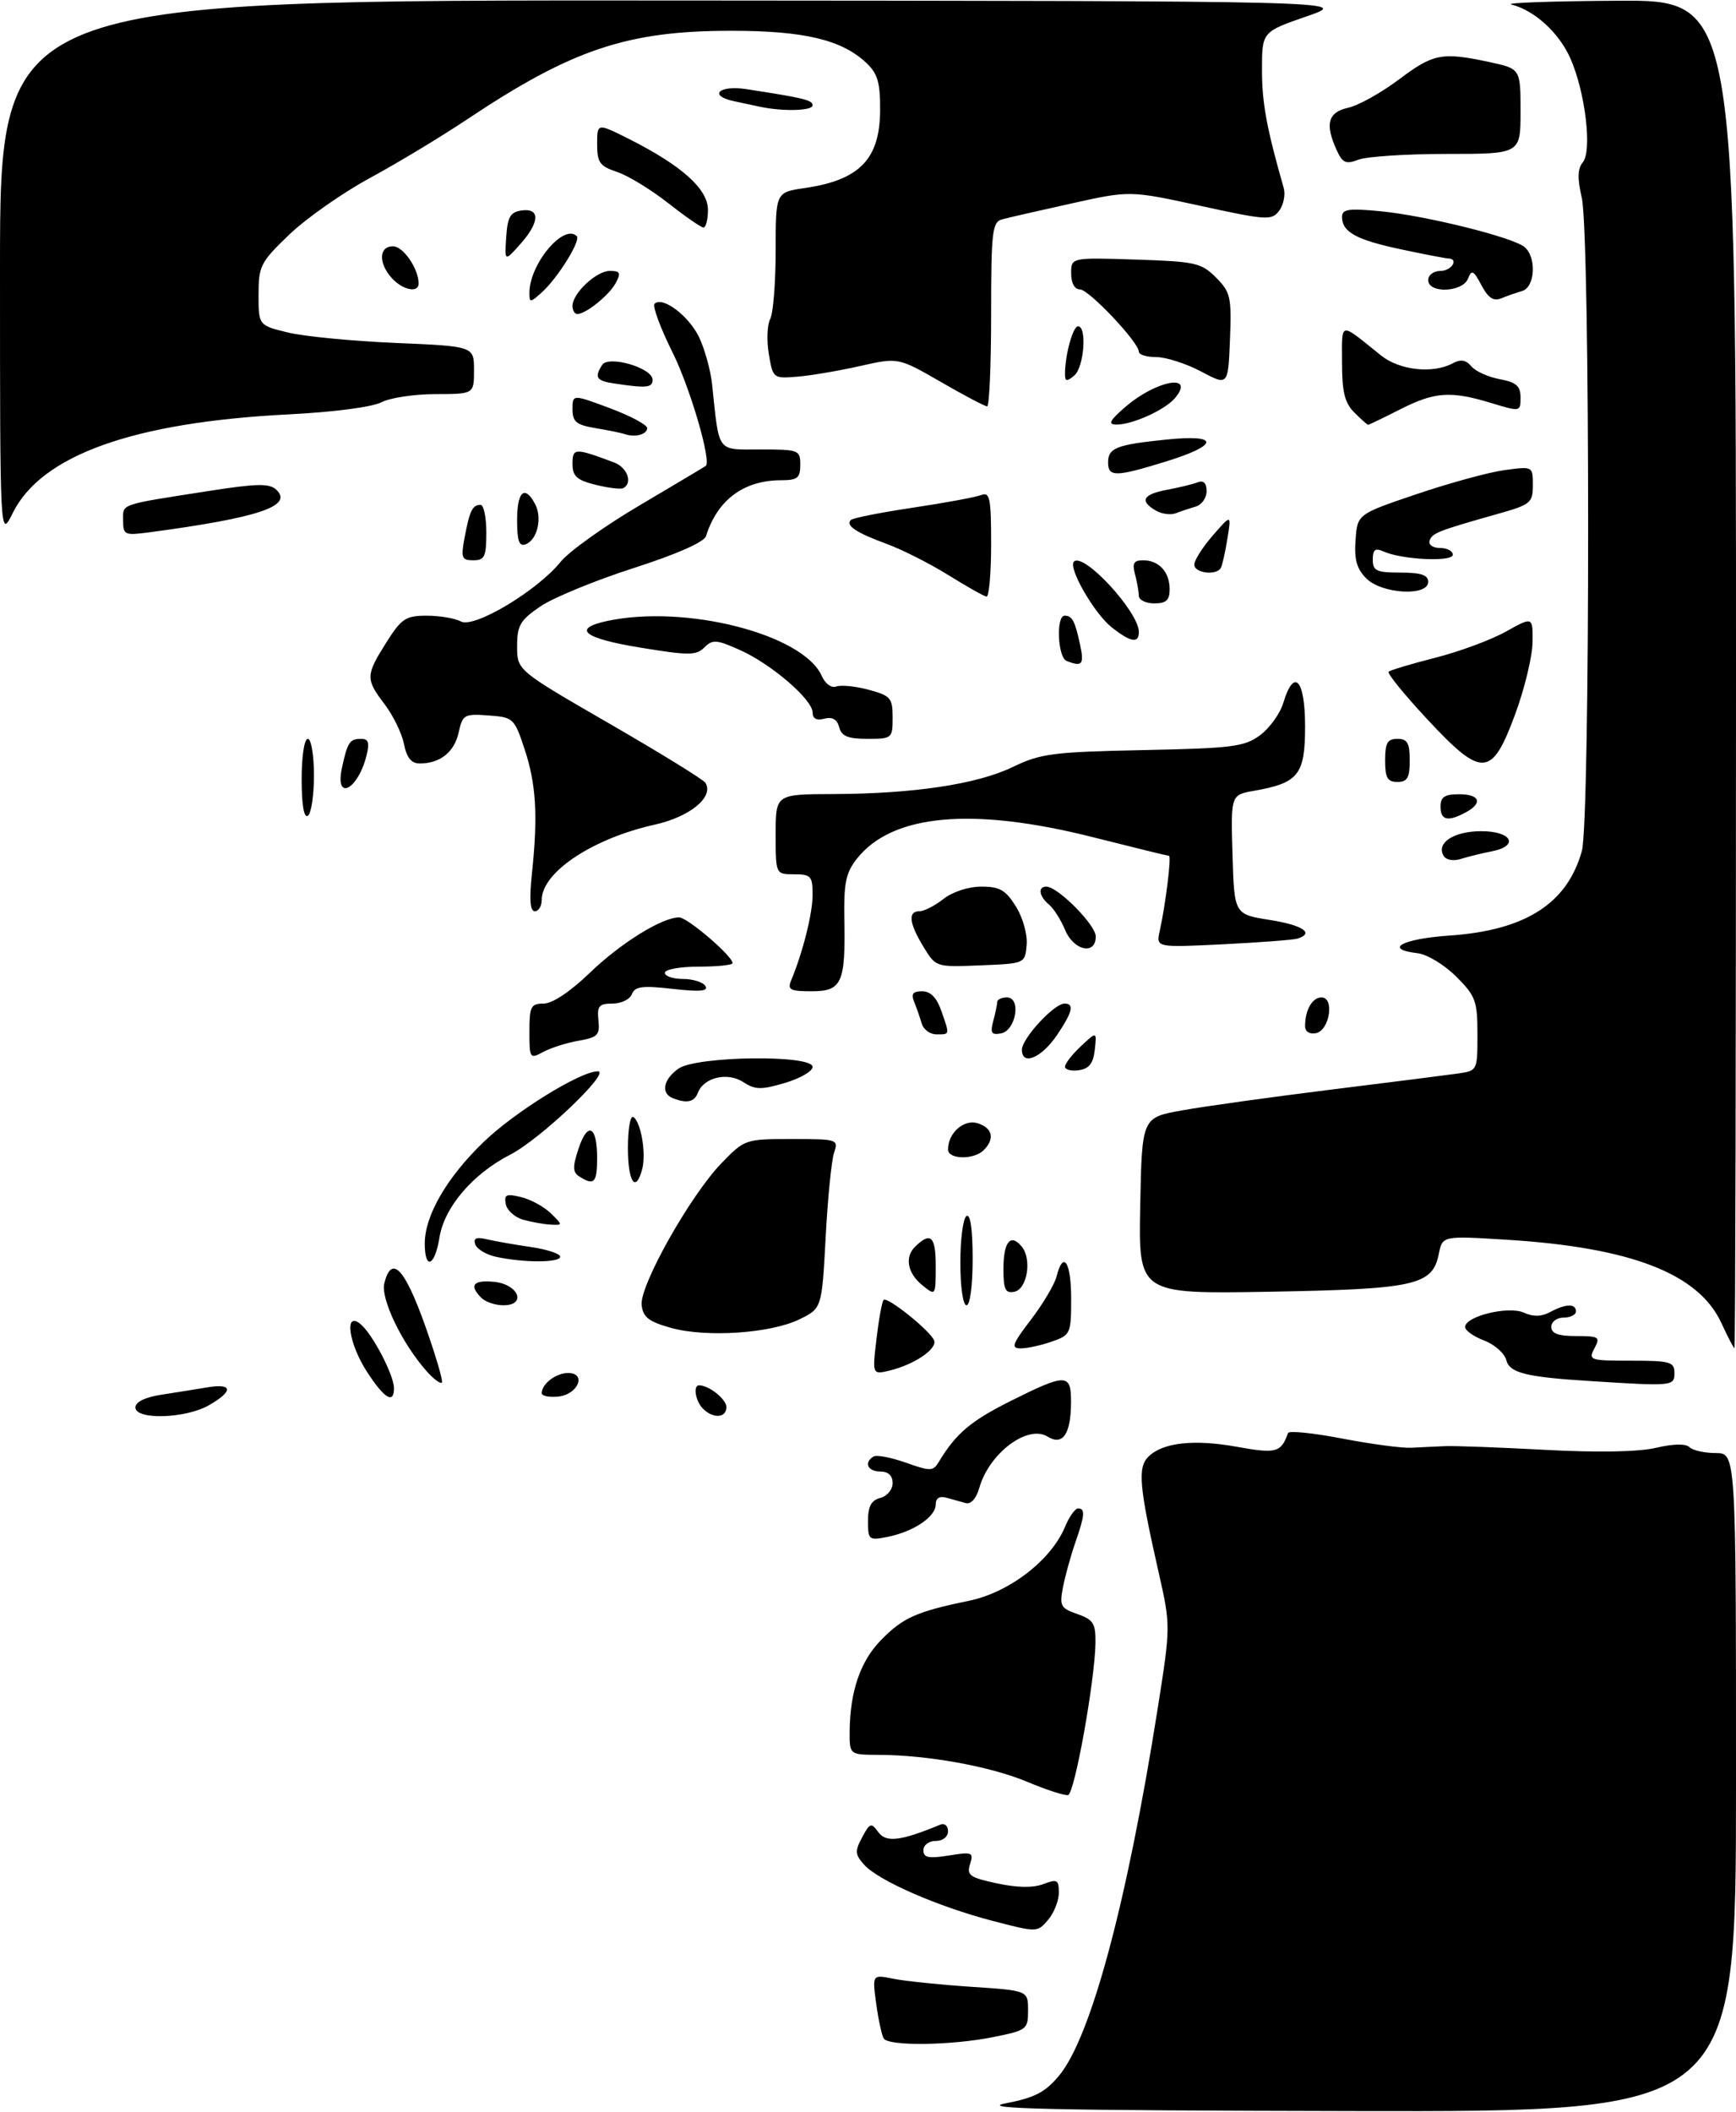 <?xml version="1.0" encoding="UTF-8" standalone="no"?>
<!DOCTYPE svg PUBLIC "-//W3C//DTD SVG 1.1//EN" "http://www.w3.org/Graphics/SVG/1.1/DTD/svg11.dtd" >
<svg xmlns="http://www.w3.org/2000/svg" xmlns:xlink="http://www.w3.org/1999/xlink" version="1.1" viewBox="0 0 282 343">
 <g >
 <path fill="currentColor"
d=" M 163.36 341.62 C 168.07 340.71 169.78 339.83 172.02 337.14 C 177.18 330.97 183.04 309.20 188.01 277.79 C 190.18 264.07 190.18 264.07 188.19 255.29 C 185.05 241.43 184.78 238.37 186.53 236.61 C 188.85 234.29 193.94 233.72 200.96 234.99 C 207.29 236.14 208.11 235.92 209.23 232.75 C 209.38 232.34 213.32 232.74 218.00 233.64 C 222.68 234.54 227.74 235.22 229.25 235.14 C 230.76 235.06 233.24 234.94 234.75 234.88 C 236.26 234.81 243.57 235.08 251.00 235.48 C 259.56 235.94 266.15 235.82 269.00 235.15 C 271.84 234.49 273.85 234.45 274.45 235.05 C 274.97 235.57 276.89 236.00 278.70 236.00 C 282.00 236.00 282.00 236.00 282.00 289.50 C 282.00 343.00 282.00 343.00 219.75 342.87 C 170.47 342.77 158.72 342.51 163.36 341.62 Z  M 143.55 331.08 C 143.24 330.58 142.69 328.03 142.33 325.43 C 141.69 320.69 141.69 320.69 145.09 321.38 C 146.97 321.76 152.66 322.35 157.75 322.69 C 167.00 323.30 167.00 323.30 167.00 326.51 C 167.00 329.62 166.81 329.76 161.33 330.86 C 154.52 332.23 144.34 332.36 143.55 331.08 Z  M 161.19 311.97 C 152.34 309.66 142.72 305.46 140.39 302.88 C 138.89 301.22 138.84 300.66 140.05 298.42 C 141.31 296.05 141.51 295.98 142.69 297.59 C 143.94 299.31 146.34 299.01 152.75 296.35 C 153.44 296.06 154.00 296.54 154.00 297.42 C 154.00 298.33 153.16 299.00 152.00 299.00 C 150.88 299.00 150.00 299.67 150.00 300.51 C 150.00 301.72 150.82 301.89 154.11 301.37 C 157.94 300.75 158.18 300.85 157.58 302.76 C 157.00 304.57 157.53 304.95 161.94 305.89 C 165.22 306.60 167.82 306.64 169.48 306.01 C 171.73 305.15 172.00 305.30 172.00 307.41 C 172.00 308.71 171.21 310.70 170.25 311.82 C 168.50 313.87 168.48 313.87 161.19 311.97 Z  M 166.84 289.39 C 160.88 286.89 150.73 285.05 142.75 285.02 C 138.00 285.00 138.00 285.00 138.02 281.25 C 138.07 274.78 139.73 269.87 143.05 266.44 C 146.64 262.75 148.85 261.75 157.38 260.00 C 163.93 258.66 170.76 253.40 173.01 247.97 C 173.69 246.34 174.64 245.00 175.12 245.00 C 176.32 245.00 176.23 246.09 174.65 250.62 C 173.91 252.76 173.02 255.99 172.67 257.81 C 172.08 260.82 172.30 261.21 175.01 262.15 C 177.61 263.06 177.99 263.67 177.95 266.85 C 177.85 273.02 174.56 291.32 173.50 291.55 C 172.95 291.67 169.95 290.69 166.84 289.39 Z  M 141.00 247.03 C 141.00 244.65 141.52 243.68 143.00 243.29 C 144.11 243.00 145.00 241.93 145.00 240.88 C 145.00 239.67 144.29 239.00 143.00 239.00 C 140.95 239.00 140.29 237.55 141.89 236.57 C 142.38 236.26 144.75 236.71 147.14 237.56 C 151.14 238.98 151.58 238.97 152.50 237.44 C 155.28 232.82 157.66 230.81 164.16 227.55 C 173.22 223.02 174.00 223.04 173.98 227.75 C 173.96 232.92 172.64 234.86 170.17 233.33 C 166.93 231.32 160.66 236.04 159.07 241.69 C 158.59 243.37 157.72 244.35 156.89 244.13 C 156.12 243.92 154.71 243.53 153.75 243.26 C 152.61 242.94 152.00 243.32 152.00 244.36 C 152.00 246.35 148.40 248.77 144.20 249.61 C 141.13 250.22 141.00 250.12 141.00 247.03 Z  M 22.00 228.59 C 22.00 227.70 23.57 226.93 26.25 226.52 C 28.59 226.16 31.96 225.62 33.75 225.32 C 37.84 224.64 37.92 225.97 33.91 228.25 C 30.10 230.42 22.00 230.65 22.00 228.59 Z  M 114.20 228.80 C 112.97 227.57 112.54 225.00 113.57 225.00 C 115.17 225.00 118.00 227.26 118.00 228.54 C 118.00 230.31 115.86 230.46 114.20 228.80 Z  M 59.68 222.91 C 56.63 218.26 55.86 212.81 58.57 215.06 C 60.51 216.66 64.00 223.36 64.00 225.46 C 64.00 228.08 62.47 227.18 59.68 222.91 Z  M 88.00 226.27 C 88.00 224.77 90.32 223.00 92.27 223.00 C 95.32 223.00 93.94 226.45 90.74 226.82 C 89.23 226.99 88.00 226.74 88.00 226.27 Z  M 69.34 222.75 C 65.33 218.25 61.80 210.94 62.43 208.42 C 63.60 203.78 65.69 205.91 68.97 215.06 C 70.75 220.05 72.01 224.32 71.78 224.56 C 71.54 224.80 70.44 223.98 69.34 222.75 Z  M 258.50 224.32 C 247.88 223.66 245.23 223.00 244.68 220.90 C 244.39 219.79 242.77 218.36 241.08 217.72 C 239.39 217.08 238.00 216.10 238.00 215.53 C 238.00 213.78 245.04 212.06 247.54 213.20 C 249.06 213.89 250.39 213.86 251.81 213.10 C 254.37 211.73 256.00 211.69 256.00 213.00 C 256.00 213.55 255.10 214.00 254.00 214.00 C 252.89 214.00 252.00 214.67 252.00 215.50 C 252.00 216.59 253.12 217.00 256.04 217.00 C 259.76 217.00 259.99 217.15 259.00 219.00 C 257.98 220.91 258.24 221.00 264.96 221.00 C 271.33 221.00 272.00 221.19 272.00 223.00 C 272.00 225.13 271.72 225.16 258.50 224.32 Z  M 142.38 217.45 C 142.76 214.23 143.28 211.39 143.54 211.13 C 144.14 210.52 151.25 216.25 151.75 217.74 C 152.21 219.12 148.53 221.61 144.60 222.58 C 141.69 223.29 141.69 223.29 142.38 217.45 Z  M 167.48 214.32 C 169.44 211.75 171.31 208.60 171.63 207.32 C 172.72 203.01 174.00 204.96 174.00 210.90 C 174.00 216.62 173.90 216.84 170.85 217.90 C 169.12 218.51 166.85 219.00 165.80 219.00 C 164.18 219.00 164.42 218.33 167.48 214.32 Z  M 279.62 214.87 C 275.91 206.84 264.91 202.59 244.67 201.35 C 234.31 200.71 234.31 200.71 233.72 203.67 C 232.70 208.76 229.89 209.38 206.22 209.80 C 184.94 210.17 184.94 210.17 185.22 195.84 C 185.50 181.51 185.50 181.51 192.00 180.35 C 195.57 179.70 206.38 178.20 216.00 177.00 C 225.62 175.81 234.96 174.62 236.75 174.37 C 240.00 173.91 240.00 173.91 240.00 167.99 C 240.00 162.57 239.71 161.77 236.54 158.60 C 234.63 156.70 231.82 155.00 230.29 154.82 C 224.66 154.17 227.73 152.48 235.50 151.95 C 247.80 151.10 254.58 146.76 256.96 138.22 C 258.33 133.28 258.32 38.09 256.95 32.14 C 256.22 28.98 256.26 27.39 257.11 26.37 C 258.66 24.50 257.52 14.97 255.10 9.49 C 253.25 5.31 249.26 1.67 245.50 0.73 C 244.40 0.46 252.16 0.18 262.75 0.12 C 282.00 0.00 282.00 0.00 282.00 109.50 C 282.00 169.72 281.89 218.99 281.75 218.97 C 281.61 218.96 280.65 217.11 279.62 214.87 Z  M 109.00 215.67 C 105.38 214.66 104.45 213.94 104.23 211.96 C 103.88 208.81 112.16 194.11 117.22 188.90 C 120.96 185.04 121.08 185.00 128.62 185.00 C 136.07 185.00 136.22 185.05 135.48 187.25 C 135.07 188.49 134.45 194.68 134.12 201.00 C 133.50 212.50 133.50 212.50 129.87 214.28 C 125.17 216.57 114.73 217.27 109.00 215.67 Z  M 78.20 210.80 C 76.16 208.76 76.86 207.86 80.24 208.19 C 84.23 208.57 85.61 212.00 81.77 212.00 C 80.47 212.00 78.86 211.46 78.20 210.80 Z  M 156.00 205.06 C 156.00 201.24 156.45 197.84 157.00 197.50 C 157.63 197.11 158.00 199.66 158.00 204.44 C 158.00 208.81 157.58 212.00 157.00 212.00 C 156.43 212.00 156.00 209.02 156.00 205.06 Z  M 149.83 208.75 C 147.44 206.82 146.93 204.22 148.61 202.53 C 151.14 200.01 152.00 200.76 152.00 205.50 C 152.00 210.51 152.00 210.50 149.83 208.75 Z  M 163.00 206.13 C 163.00 201.69 164.15 200.27 165.96 202.45 C 167.67 204.51 166.87 209.41 164.75 209.81 C 163.32 210.09 163.00 209.42 163.00 206.13 Z  M 69.00 201.96 C 69.00 197.41 72.61 191.20 78.60 185.44 C 83.70 180.54 94.28 174.00 97.11 174.00 C 99.35 174.00 87.78 185.02 82.91 187.52 C 76.79 190.66 72.17 196.06 71.38 201.03 C 70.63 205.70 69.00 206.34 69.00 201.96 Z  M 80.58 204.13 C 78.98 203.78 77.46 202.87 77.20 202.11 C 76.86 201.09 77.37 200.87 79.12 201.29 C 80.43 201.60 83.64 202.16 86.25 202.54 C 88.86 202.92 91.00 203.63 91.00 204.11 C 91.00 205.10 85.09 205.11 80.58 204.13 Z  M 85.01 198.11 C 83.63 197.72 82.35 196.58 82.16 195.57 C 81.86 194.01 82.24 193.84 84.65 194.43 C 86.22 194.81 88.39 196.00 89.47 197.06 C 91.44 198.99 91.44 199.00 89.47 198.90 C 88.39 198.85 86.38 198.49 85.01 198.11 Z  M 94.13 191.10 C 93.02 190.40 92.99 189.57 93.96 186.61 C 95.45 182.09 97.00 182.83 97.00 188.06 C 97.00 192.10 96.52 192.61 94.13 191.10 Z  M 102.00 186.44 C 102.00 183.38 102.39 181.12 102.87 181.42 C 104.11 182.18 104.99 187.31 104.33 189.85 C 103.28 193.88 102.00 192.01 102.00 186.44 Z  M 154.00 186.69 C 154.00 184.00 156.58 181.73 158.83 182.44 C 161.24 183.21 161.63 184.97 159.80 186.80 C 158.19 188.41 154.00 188.33 154.00 186.69 Z  M 109.25 178.34 C 107.31 177.55 107.77 175.27 110.22 173.56 C 113.14 171.51 132.00 171.27 132.00 173.28 C 132.00 173.99 129.97 175.16 127.50 175.89 C 123.64 177.03 122.67 177.01 120.74 175.75 C 118.19 174.08 114.33 174.98 113.37 177.48 C 112.78 179.01 111.55 179.27 109.25 178.34 Z  M 173.00 173.24 C 173.00 172.75 174.16 171.26 175.59 169.92 C 178.17 167.50 178.17 167.50 177.84 170.50 C 177.59 172.72 176.92 173.58 175.25 173.82 C 174.01 174.00 173.00 173.74 173.00 173.24 Z  M 86.00 167.54 C 86.00 163.46 86.24 163.00 88.31 163.00 C 89.72 163.00 92.62 161.07 95.76 158.05 C 100.79 153.19 107.54 149.00 110.32 149.00 C 111.67 149.00 119.00 155.28 119.00 156.43 C 119.00 156.74 116.53 157.00 113.50 157.00 C 110.47 157.00 108.00 157.45 108.00 158.00 C 108.00 158.55 109.32 159.00 110.94 159.00 C 112.56 159.00 114.20 159.52 114.59 160.15 C 115.11 160.99 113.69 161.11 109.27 160.61 C 104.34 160.05 103.13 160.21 102.65 161.46 C 102.33 162.31 100.91 163.00 99.49 163.00 C 97.30 163.00 96.97 163.39 97.21 165.71 C 97.47 168.11 97.09 168.49 94.00 169.03 C 92.08 169.36 89.49 170.18 88.25 170.85 C 86.07 172.03 86.00 171.93 86.00 167.54 Z  M 166.00 170.50 C 166.00 168.66 171.23 163.00 172.92 163.00 C 174.55 163.00 174.23 164.36 171.71 168.10 C 169.20 171.82 166.00 173.17 166.00 170.50 Z  M 149.73 166.25 C 149.45 165.29 148.90 163.71 148.51 162.75 C 147.96 161.42 148.27 161.00 149.80 161.00 C 151.15 161.00 152.16 162.03 152.90 164.15 C 154.30 168.16 154.33 168.00 152.12 168.00 C 151.08 168.00 150.01 167.21 149.73 166.25 Z  M 161.34 165.85 C 161.69 164.56 161.98 163.16 161.99 162.75 C 161.99 162.34 162.70 162.00 163.57 162.00 C 165.93 162.00 165.04 167.38 162.61 167.84 C 161.06 168.14 160.83 167.78 161.34 165.85 Z  M 212.00 166.66 C 212.00 164.04 213.17 162.00 214.67 162.00 C 216.83 162.00 215.98 167.39 213.75 167.81 C 212.72 168.01 212.00 167.54 212.00 166.66 Z  M 128.51 159.25 C 130.42 154.66 132.00 148.36 132.00 145.34 C 132.00 142.30 131.73 142.00 129.00 142.00 C 126.00 142.00 126.00 142.00 126.00 135.50 C 126.00 129.00 126.00 129.00 135.25 128.97 C 148.38 128.93 158.70 127.38 164.50 124.58 C 169.03 122.39 171.01 122.13 185.68 121.83 C 200.19 121.53 202.14 121.29 204.68 119.42 C 206.23 118.27 207.93 115.91 208.46 114.17 C 210.20 108.39 212.00 110.32 212.00 117.98 C 212.00 125.83 210.94 127.17 203.71 128.44 C 199.93 129.10 199.93 129.10 200.21 138.80 C 200.50 148.50 200.50 148.50 206.25 149.41 C 211.65 150.27 213.58 151.57 210.75 152.45 C 210.06 152.66 204.61 153.07 198.64 153.37 C 187.79 153.90 187.79 153.90 188.39 151.20 C 189.34 146.91 190.32 139.00 189.89 139.00 C 189.68 139.00 184.16 137.65 177.64 136.00 C 157.95 131.02 144.92 132.20 139.18 139.49 C 137.39 141.77 137.05 143.45 137.16 149.37 C 137.35 159.68 136.75 161.00 131.83 161.00 C 128.37 161.00 127.89 160.75 128.51 159.25 Z  M 150.02 153.79 C 147.67 149.95 147.45 148.00 149.37 148.00 C 150.12 148.00 151.87 147.10 153.27 146.00 C 154.75 144.84 157.33 144.00 159.42 144.00 C 162.41 144.00 163.37 144.56 165.04 147.25 C 166.17 149.08 166.93 151.81 166.77 153.50 C 166.50 156.50 166.50 156.50 159.26 156.79 C 152.03 157.09 152.02 157.08 150.02 153.79 Z  M 173.01 151.03 C 172.34 149.40 171.16 147.55 170.39 146.91 C 168.79 145.58 168.55 144.00 169.97 144.00 C 171.83 144.00 178.00 150.23 178.00 152.10 C 178.00 155.19 174.42 154.42 173.01 151.03 Z  M 86.42 141.75 C 87.40 132.43 87.09 127.32 85.20 121.63 C 83.55 116.65 83.38 116.49 79.34 116.20 C 75.42 115.91 75.14 116.07 74.51 118.96 C 73.81 122.15 71.49 124.00 68.19 124.00 C 66.81 124.00 66.07 123.08 65.62 120.83 C 65.27 119.09 63.86 116.20 62.49 114.40 C 59.37 110.30 59.38 109.69 62.75 104.36 C 65.21 100.46 65.90 100.00 69.32 100.00 C 71.41 100.00 73.92 100.42 74.88 100.94 C 77.03 102.09 87.32 95.92 91.07 91.25 C 92.41 89.58 98.22 85.42 104.00 82.02 C 109.78 78.61 114.57 75.75 114.66 75.66 C 115.56 74.77 112.09 62.95 109.26 57.26 C 107.27 53.27 105.96 49.71 106.33 49.34 C 107.61 48.06 111.91 51.30 113.57 54.79 C 114.48 56.71 115.43 60.13 115.67 62.39 C 116.87 73.74 116.33 73.00 123.55 73.00 C 129.76 73.00 130.00 73.09 130.00 75.50 C 130.00 77.63 129.54 78.00 126.90 78.00 C 120.82 78.00 116.53 81.19 114.69 87.07 C 114.38 88.05 109.94 90.01 102.85 92.29 C 96.61 94.30 89.81 97.10 87.75 98.51 C 84.50 100.73 84.00 101.59 84.00 104.97 C 84.00 108.87 84.00 108.87 99.00 117.53 C 107.25 122.30 114.27 126.62 114.59 127.14 C 116.01 129.44 112.10 132.66 106.35 133.94 C 96.27 136.18 88.00 141.68 88.00 146.15 C 88.00 147.17 87.50 148.00 86.88 148.00 C 86.10 148.00 85.96 146.09 86.42 141.75 Z  M 234.53 139.04 C 233.22 136.93 236.13 135.00 240.62 135.00 C 245.64 135.00 246.84 137.42 242.25 138.29 C 240.74 138.58 238.54 139.12 237.36 139.49 C 236.13 139.89 234.93 139.69 234.53 139.04 Z  M 49.00 126.56 C 49.00 122.85 49.43 120.00 50.00 120.00 C 50.55 120.00 51.00 122.65 51.00 125.94 C 51.00 129.21 50.55 132.16 50.00 132.50 C 49.37 132.89 49.00 130.68 49.00 126.56 Z  M 234.00 131.00 C 234.00 129.44 234.67 129.00 237.00 129.00 C 240.41 129.00 240.93 130.43 238.07 131.96 C 235.18 133.51 234.00 133.23 234.00 131.00 Z  M 55.54 124.75 C 56.44 120.55 56.80 120.00 58.67 120.00 C 59.86 120.00 60.06 120.64 59.53 122.74 C 58.13 128.32 54.37 130.21 55.54 124.75 Z  M 225.00 123.50 C 225.00 120.67 225.38 120.00 227.00 120.00 C 228.62 120.00 229.00 120.67 229.00 123.50 C 229.00 126.33 228.62 127.00 227.00 127.00 C 225.38 127.00 225.00 126.33 225.00 123.50 Z  M 231.80 116.77 C 228.12 112.81 225.31 109.36 225.57 109.10 C 225.82 108.85 229.23 107.83 233.15 106.83 C 237.06 105.84 242.23 103.92 244.63 102.58 C 249.00 100.14 249.00 100.14 248.95 104.32 C 248.92 106.62 247.65 111.88 246.13 116.00 C 242.32 126.32 240.76 126.40 231.80 116.77 Z  M 136.32 118.12 C 135.99 116.84 135.21 116.39 133.91 116.73 C 132.66 117.06 132.00 116.72 132.00 115.73 C 132.00 113.62 125.31 107.86 120.21 105.58 C 116.40 103.87 115.75 103.83 114.42 105.15 C 113.10 106.48 111.90 106.48 103.93 105.17 C 94.79 103.67 92.85 102.11 98.58 100.87 C 111.32 98.11 130.49 103.01 133.49 109.79 C 134.06 111.07 135.07 111.80 135.85 111.50 C 136.60 111.22 138.97 111.45 141.11 112.03 C 144.68 112.99 145.00 113.36 145.00 116.54 C 145.00 119.92 144.91 120.00 140.91 120.00 C 137.74 120.00 136.70 119.57 136.32 118.12 Z  M 173.25 107.34 C 171.81 106.76 171.52 100.00 172.94 100.00 C 174.18 100.00 174.62 100.84 175.46 104.75 C 176.14 107.93 175.78 108.36 173.25 107.34 Z  M 180.61 101.91 C 177.77 99.68 173.46 92.20 174.45 91.22 C 176.02 89.65 185.00 99.38 185.00 102.65 C 185.00 104.55 183.69 104.33 180.61 101.91 Z  M 184.99 96.75 C 184.98 96.06 184.70 94.49 184.37 93.25 C 183.90 91.49 184.18 91.00 185.68 91.00 C 188.26 91.00 190.00 92.90 190.00 95.70 C 190.00 97.49 189.44 98.00 187.50 98.00 C 186.12 98.00 184.99 97.44 184.99 96.75 Z  M 154.06 93.41 C 151.07 91.55 146.57 89.27 144.06 88.35 C 139.08 86.52 137.32 85.35 138.21 84.46 C 138.52 84.14 143.05 83.24 148.26 82.46 C 153.47 81.68 158.47 80.76 159.37 80.41 C 160.80 79.86 161.00 80.85 161.00 88.39 C 161.00 93.13 160.66 96.95 160.25 96.90 C 159.84 96.84 157.05 95.27 154.06 93.41 Z  M 221.95 93.95 C 220.39 92.39 219.96 90.87 220.20 87.70 C 220.50 83.51 220.50 83.51 230.11 80.26 C 235.39 78.47 241.80 76.71 244.36 76.36 C 249.00 75.73 249.00 75.73 249.00 78.79 C 249.00 81.67 248.65 81.96 243.25 83.48 C 233.62 86.20 232.64 86.58 232.23 87.81 C 232.01 88.48 232.75 89.00 233.92 89.00 C 235.06 89.00 236.00 89.49 236.00 90.10 C 236.00 91.30 227.75 90.92 224.75 89.57 C 223.39 88.96 223.00 89.25 223.00 90.89 C 223.00 92.72 223.59 93.00 227.50 93.00 C 230.83 93.00 232.00 93.39 232.00 94.50 C 232.00 96.90 224.48 96.48 221.95 93.95 Z  M 194.00 91.71 C 194.00 91.00 195.36 88.87 197.02 86.96 C 200.03 83.50 200.03 83.50 199.38 87.50 C 199.03 89.70 198.54 91.84 198.31 92.25 C 197.58 93.52 194.00 93.08 194.00 91.71 Z  M 75.48 87.26 C 76.29 82.94 76.75 82.00 78.06 82.00 C 78.58 82.00 79.00 84.03 79.00 86.50 C 79.00 90.41 78.72 91.00 76.89 91.00 C 74.99 91.00 74.85 90.62 75.48 87.26 Z  M 84.00 84.47 C 84.00 79.81 85.23 78.70 86.91 81.84 C 88.12 84.09 87.30 87.67 85.40 88.40 C 84.33 88.81 84.00 87.89 84.00 84.47 Z  M 0.00 43.75 C 0.00 0.00 0.00 0.00 109.75 0.08 C 219.50 0.16 219.50 0.16 212.25 2.66 C 205.00 5.17 205.00 5.17 205.00 11.37 C 205.00 16.73 205.76 20.84 208.52 30.50 C 208.84 31.60 208.51 33.27 207.80 34.22 C 206.58 35.83 205.81 35.79 195.03 33.44 C 183.55 30.94 183.55 30.94 174.03 33.05 C 168.79 34.21 163.71 35.37 162.75 35.64 C 161.18 36.08 161.00 37.70 161.00 51.07 C 161.00 59.28 160.71 66.00 160.35 66.00 C 159.99 66.00 156.60 64.21 152.81 62.02 C 145.91 58.05 145.91 58.05 139.71 59.45 C 136.29 60.22 131.71 61.00 129.53 61.18 C 125.60 61.50 125.55 61.46 124.89 57.50 C 124.52 55.30 124.62 52.74 125.11 51.82 C 125.60 50.89 126.00 45.88 126.00 40.68 C 126.00 31.23 126.00 31.23 130.75 30.54 C 139.64 29.24 142.92 25.85 142.97 17.92 C 142.99 13.39 142.57 11.95 140.72 10.21 C 136.72 6.45 130.62 5.00 118.77 5.00 C 101.91 5.00 92.93 8.01 75.92 19.36 C 71.69 22.19 64.57 26.48 60.11 28.90 C 55.66 31.31 49.76 35.45 47.00 38.09 C 42.31 42.59 42.00 43.20 42.00 47.86 C 42.00 52.84 42.00 52.84 46.75 54.00 C 49.36 54.64 57.24 55.40 64.25 55.70 C 77.00 56.24 77.00 56.24 77.00 60.12 C 77.00 64.00 77.00 64.00 70.75 64.01 C 67.31 64.01 63.35 64.61 61.95 65.34 C 60.48 66.11 54.13 66.94 46.92 67.30 C 21.65 68.58 6.72 73.92 2.06 83.34 C 0.00 87.50 0.00 87.50 0.00 43.75 Z  M 20.00 84.53 C 20.00 81.77 19.19 82.04 34.00 79.73 C 41.71 78.53 43.76 78.49 44.87 79.53 C 47.71 82.18 42.06 84.08 24.25 86.46 C 20.24 86.99 20.00 86.89 20.00 84.53 Z  M 187.75 82.92 C 185.07 81.36 185.65 80.29 189.57 79.55 C 191.54 79.18 193.79 78.64 194.57 78.33 C 195.51 77.97 196.00 78.46 196.00 79.78 C 196.00 80.87 195.21 81.99 194.25 82.27 C 193.29 82.55 191.82 83.04 191.00 83.36 C 190.18 83.68 188.71 83.49 187.75 82.92 Z  M 96.75 78.74 C 93.68 77.97 93.00 77.35 93.00 75.33 C 93.00 72.74 93.38 72.72 99.75 75.11 C 101.91 75.92 102.82 78.45 101.25 79.28 C 100.84 79.50 98.81 79.25 96.75 78.74 Z  M 180.00 75.11 C 180.00 72.75 181.35 72.22 189.51 71.39 C 198.14 70.50 198.08 72.28 189.39 74.96 C 181.24 77.48 180.00 77.50 180.00 75.11 Z  M 101.50 70.51 C 100.95 70.32 98.81 69.88 96.75 69.54 C 93.61 69.01 93.00 68.51 93.00 66.47 C 93.00 64.03 93.00 64.03 99.08 66.30 C 102.42 67.55 105.15 69.01 105.13 69.54 C 105.10 70.57 103.15 71.09 101.50 70.51 Z  M 182.87 66.04 C 187.90 61.73 194.22 60.62 190.89 64.63 C 189.27 66.58 183.86 69.02 181.28 68.96 C 179.92 68.93 180.30 68.24 182.87 66.04 Z  M 220.00 67.00 C 218.44 65.44 218.00 63.67 218.00 58.88 C 218.00 52.11 217.47 52.21 224.33 57.73 C 227.33 60.14 232.74 60.74 235.96 59.02 C 237.28 58.31 238.12 58.44 239.00 59.49 C 239.66 60.29 241.73 61.23 243.60 61.58 C 246.32 62.09 247.00 62.69 247.00 64.56 C 247.00 66.89 246.97 66.90 242.25 65.46 C 235.62 63.45 233.07 63.63 227.42 66.50 C 224.71 67.87 222.39 68.99 222.25 69.00 C 222.11 69.00 221.10 68.10 220.00 67.00 Z  M 99.75 62.28 C 96.87 61.85 96.52 61.30 97.81 59.28 C 98.83 57.66 106.00 59.75 106.00 61.67 C 106.00 62.99 105.04 63.08 99.75 62.28 Z  M 195.09 60.33 C 192.67 59.05 189.41 58.00 187.84 58.00 C 186.28 58.00 185.00 57.61 185.00 57.14 C 185.00 55.60 176.87 47.00 175.42 47.00 C 174.56 47.00 174.00 45.98 174.00 44.41 C 174.00 41.82 174.00 41.82 184.48 42.16 C 194.17 42.47 195.15 42.69 197.52 45.07 C 199.89 47.44 200.07 48.22 199.80 55.15 C 199.50 62.67 199.50 62.67 195.09 60.33 Z  M 173.00 60.75 C 173.00 57.67 174.28 53.00 175.12 53.00 C 176.61 53.00 176.09 59.68 174.50 61.00 C 173.28 62.01 173.00 61.97 173.00 60.75 Z  M 93.00 49.69 C 93.00 47.63 96.87 44.00 99.07 44.00 C 100.74 44.00 100.90 44.32 100.03 45.95 C 98.96 47.94 95.18 51.00 93.78 51.00 C 93.35 51.00 93.00 50.41 93.00 49.69 Z  M 86.00 47.56 C 86.00 42.90 91.57 36.24 93.69 38.36 C 94.39 39.06 90.63 45.12 88.03 47.47 C 86.13 49.19 86.00 49.20 86.00 47.56 Z  M 240.65 46.33 C 239.37 43.91 239.06 43.75 238.47 45.25 C 237.60 47.49 232.00 47.70 232.00 45.50 C 232.00 44.67 232.89 44.00 234.00 44.00 C 235.81 44.00 237.03 42.02 235.25 41.98 C 234.84 41.97 231.41 41.31 227.64 40.51 C 220.33 38.96 218.00 37.69 218.00 35.23 C 218.00 33.97 219.06 33.81 224.25 34.31 C 231.64 35.03 245.71 38.52 247.64 40.12 C 249.64 41.77 249.37 46.66 247.25 47.27 C 246.29 47.55 244.75 48.08 243.82 48.47 C 242.61 48.96 241.73 48.37 240.65 46.33 Z  M 63.65 45.17 C 61.44 42.73 61.54 40.00 63.84 40.00 C 65.50 40.00 68.00 43.64 68.00 46.05 C 68.00 47.64 65.41 47.12 63.65 45.17 Z  M 82.23 38.50 C 82.45 35.21 82.90 34.44 84.75 34.18 C 87.79 33.75 87.67 36.14 84.48 39.69 C 81.97 42.50 81.97 42.50 82.23 38.50 Z  M 108.50 32.96 C 105.75 30.80 102.04 28.53 100.25 27.93 C 97.42 26.99 97.00 26.40 97.00 23.41 C 97.00 19.97 97.00 19.97 102.25 22.61 C 110.78 26.92 115.00 30.71 115.00 34.08 C 115.00 35.69 114.66 36.98 114.25 36.95 C 113.84 36.92 111.25 35.12 108.50 32.96 Z  M 217.13 24.38 C 215.19 20.13 215.72 18.22 219.01 17.50 C 220.66 17.14 224.36 15.07 227.23 12.92 C 232.85 8.69 234.23 8.43 241.95 10.08 C 247.00 11.17 247.00 11.17 247.00 18.08 C 247.00 25.00 247.00 25.00 235.07 25.00 C 228.50 25.00 222.03 25.42 220.69 25.93 C 218.62 26.72 218.09 26.49 217.13 24.38 Z  M 123.50 17.35 C 122.40 17.11 120.49 16.71 119.25 16.44 C 115.00 15.54 116.78 13.79 121.25 14.48 C 130.62 15.92 132.00 16.26 132.00 17.11 C 132.00 18.00 127.23 18.13 123.50 17.35 Z "/>
</g>
</svg>